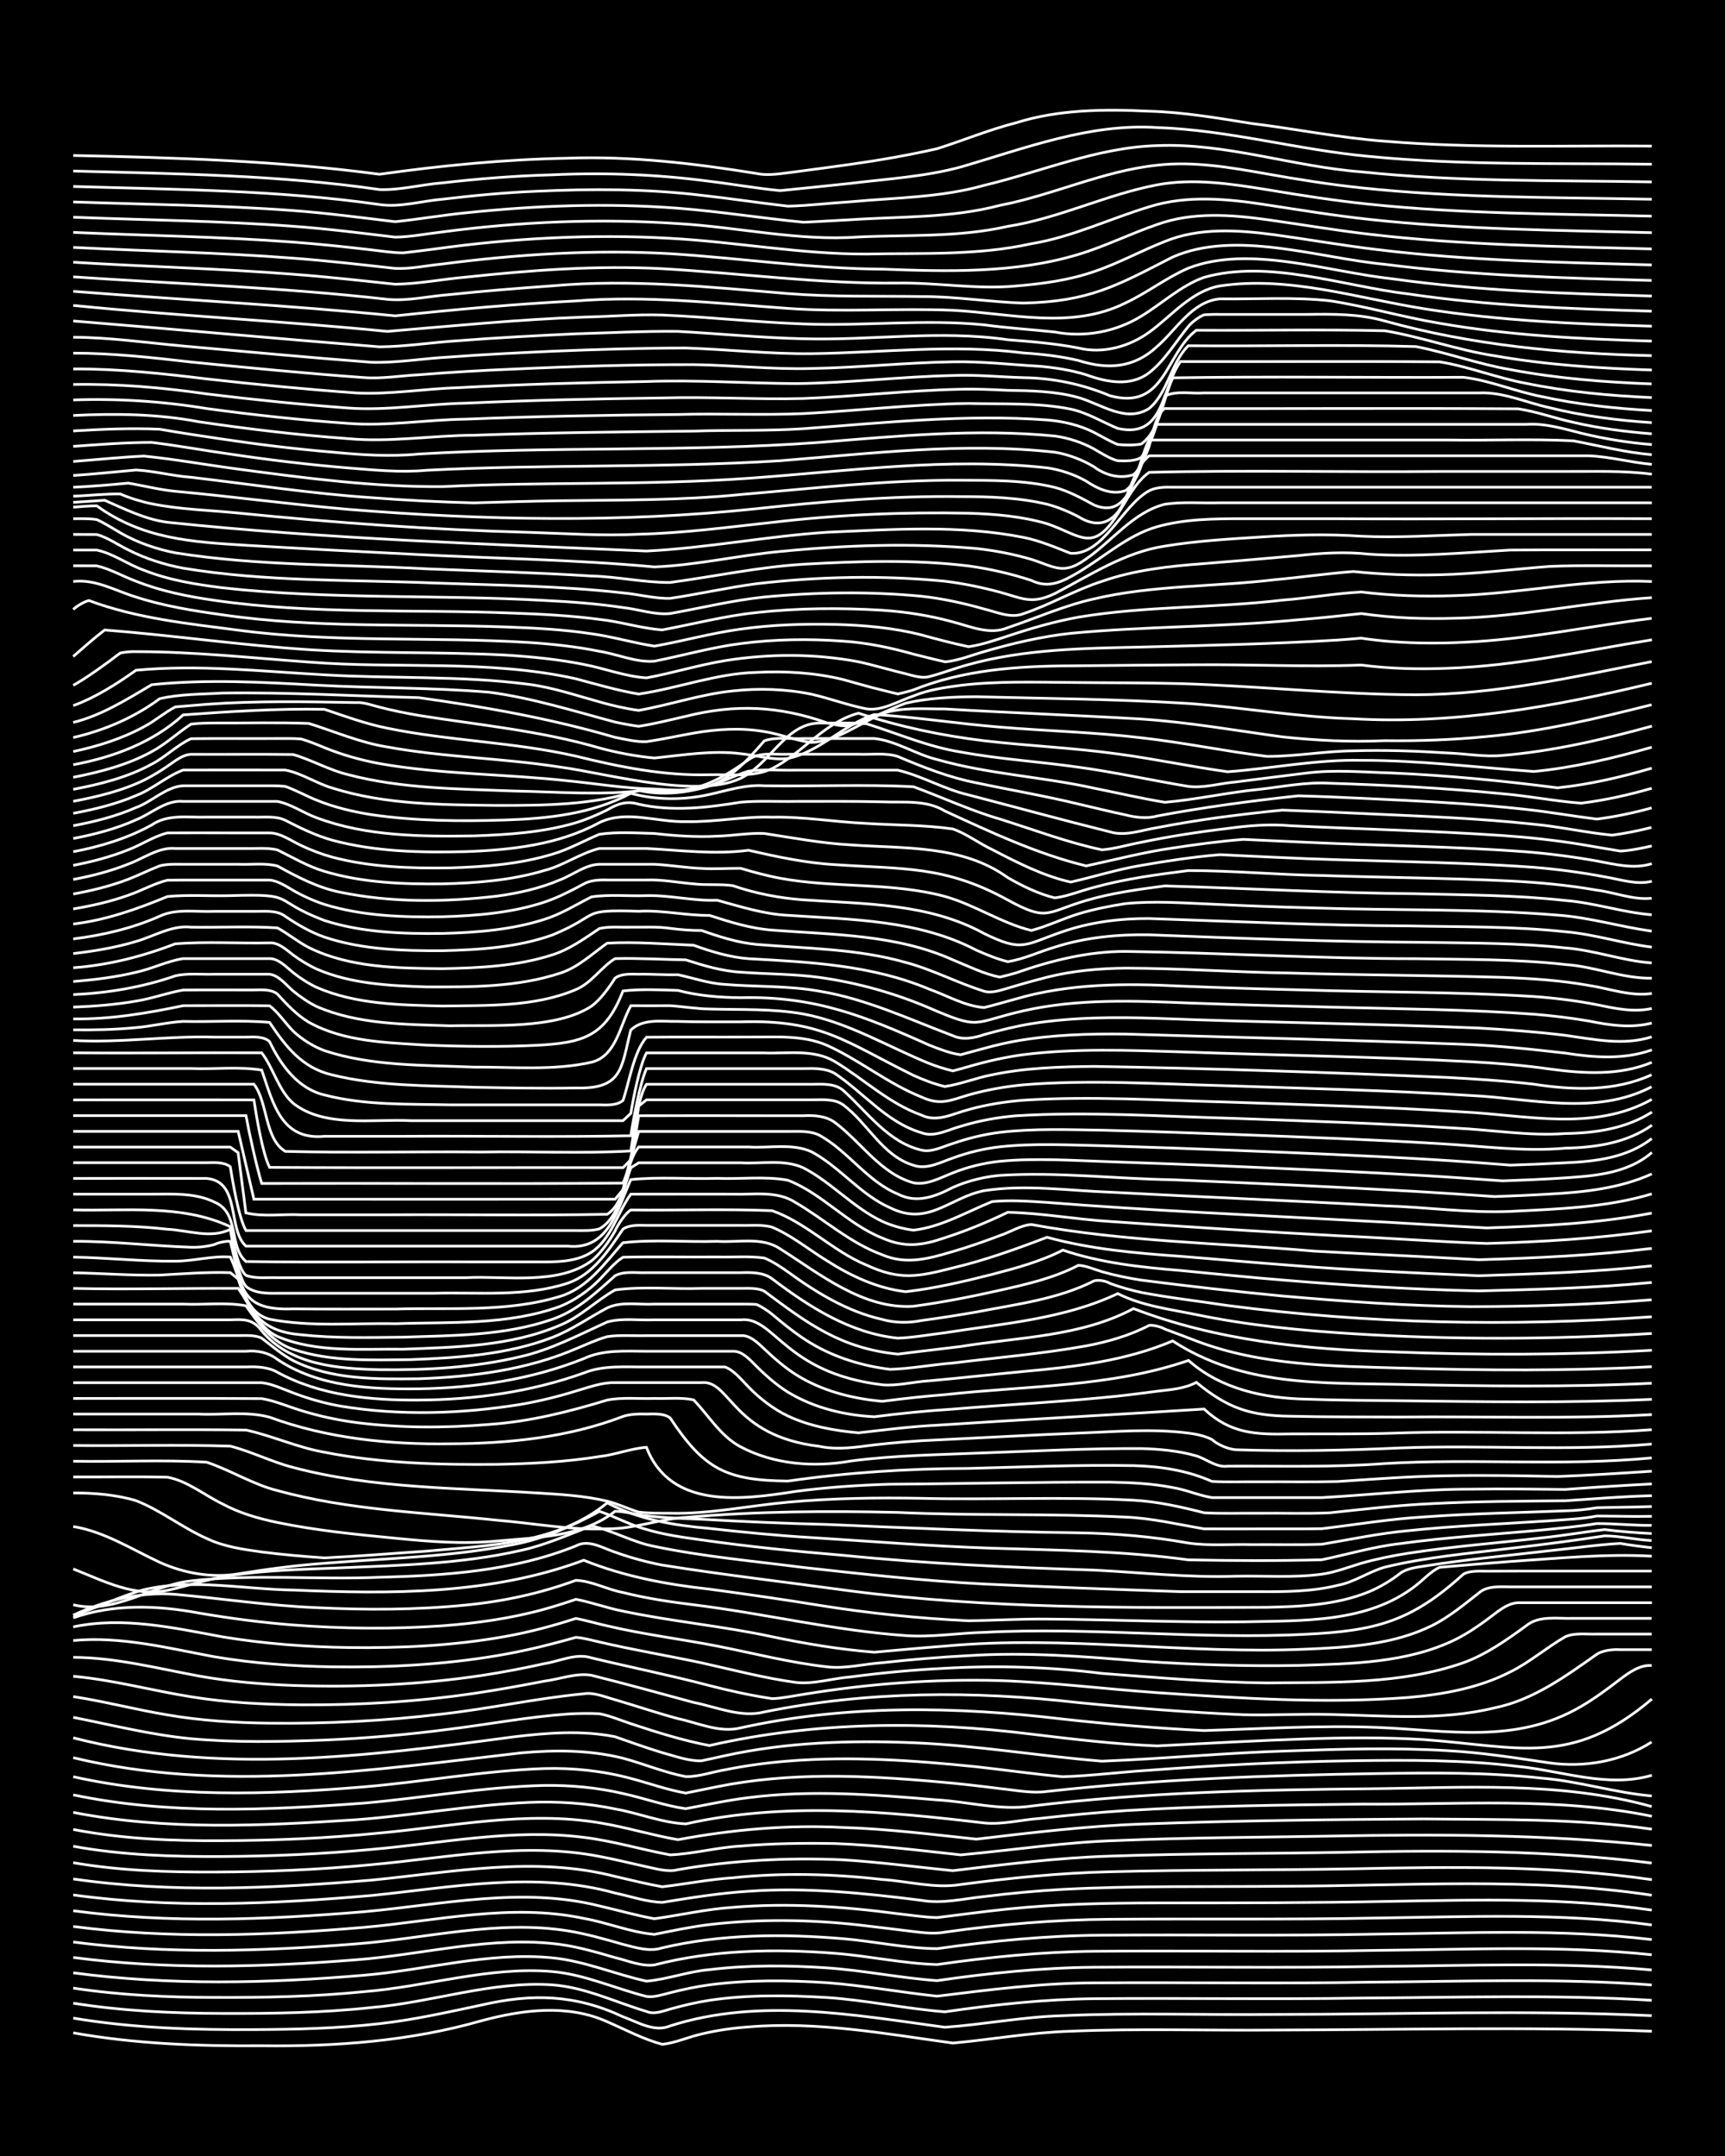 <?xml version="1.0" encoding="UTF-8"?><svg id="a" xmlns="http://www.w3.org/2000/svg" width="1920" height="2400" viewBox="0 0 192 240"><defs><style>.b{fill:none;stroke:#fff;stroke-miterlimit:10;stroke-width:.3px;}.c{stroke-width:0px;}</style></defs><rect class="c" width="192" height="240"/><path class="b" d="M8.15,226.29c6.92,1.24,13.96,1.49,20.98,1.44,8.24.1,16.53-.51,24.48-2.79,4.55-1.22,9.55-1.88,13.99.12,1.98.86,4.02,1.95,6.12,2.51,1.45-.15,2.95-.84,4.37-1.15,1.68-.41,3.52-.67,5.24-.79,7.63-.64,15.2.76,22.73,1.8,4.35-.4,8.73-1.19,13.11-1.32,7.56-.32,15.16-.06,22.73-.13,13.98-.03,27.98-.39,41.96.13"/><path class="b" d="M8.15,224.65c6.63,1.12,13.39,1.32,20.11,1.28,4.65-.02,9.36-.13,13.99-.66,3.81-.42,7.62-1.29,11.36-2.08,5.64-1.3,10.44-1.17,15.73,1.31,1.63.58,3.5,1.77,5.24,1.02,9.94-3.18,20.51-1.22,30.59.15,4.35-.31,8.73-1.17,13.11-1.29,7.85-.35,15.75-.06,23.6-.14,13.98,0,27.99-.51,41.96.14"/><path class="b" d="M8.15,222.99c5.48.87,11.06,1.13,16.61,1.14,5.53.02,11.11-.06,16.61-.66,6.72-.56,13.32-2.97,20.1-2.52,3.65.26,7.03,1.93,10.49,2.96.81.37,1.83-.04,2.62-.26,1.38-.39,2.95-.76,4.37-.98,4.32-.64,8.76-.57,13.11-.31,4.38.29,8.74,1.25,13.11,1.59,5.49-.8,11.06-1.4,16.61-1.46,9.9-.09,19.82.09,29.72-.07,10.77-.06,21.58-.41,32.34.25"/><path class="b" d="M8.15,221.31c5.19.79,10.49,1.03,15.73,1.04,5.53.02,11.11-.08,16.61-.64,7-.55,13.92-2.84,20.98-2.24,3.61.32,7,1.89,10.49,2.77.82.13,1.84-.22,2.62-.41,1.39-.36,2.95-.69,4.37-.88,4.33-.57,8.77-.52,13.11-.24,4.08.31,8.17,1.07,12.24,1.5,5.79-.71,11.63-1.47,17.48-1.48,10.19-.08,20.4.11,30.59-.08,10.48-.07,21.01-.47,31.47.31"/><path class="b" d="M8.15,219.61c10.69,1.42,21.62,1.18,32.34.27,6.98-.58,13.94-2.63,20.98-1.94,3.59.35,6.99,1.83,10.49,2.6,2.32-.2,4.66-1.09,6.99-1.28,4.33-.53,8.77-.49,13.11-.2,4.08.28,8.16,1.13,12.24,1.42,5.78-.84,11.64-1.44,17.48-1.49,10.48-.08,20.99.11,31.47-.09,10.19-.08,20.43-.52,30.59.39"/><path class="b" d="M8.15,217.9c10.41,1.37,21.02,1.09,31.47.26,7.55-.57,15.13-2.72,22.73-1.71,2.05.28,4.14.89,6.12,1.47,1.38.32,2.93,1.01,4.37.81,6.54-1.69,13.4-1.82,20.1-1.29,3.78.29,7.58,1.14,11.36,1.25,5.78-.83,11.64-1.42,17.48-1.48,10.48-.1,20.99.11,31.47-.1,10.19-.09,20.44-.58,30.59.49"/><path class="b" d="M8.15,216.18c10.41,1.36,21.02,1.04,31.47.21,7.84-.6,15.73-2.71,23.6-1.45,2.04.33,4.14.93,6.12,1.5,1.38.35,2.96.86,4.37.39,6.56-1.54,13.42-1.58,20.11-1.02,3.48.29,7,1.08,10.49,1.11,6.07-.86,12.22-1.46,18.36-1.5,10.19-.08,20.4.09,30.59-.12,10.19-.11,20.45-.61,30.59.61"/><path class="b" d="M8.15,214.45c10.7,1.4,21.61,1.01,32.34.1,8.11-.71,16.37-2.72,24.48-1,2.62.46,5.22,1.56,7.87,1.78,1.99-.4,4.1-.85,6.12-1.09,5.49-.64,11.11-.57,16.61.04,1.7.19,3.54.43,5.24.63,1.4.16,2.97.44,4.37.17,6.07-.86,12.22-1.39,18.36-1.43,9.9-.08,19.82.06,29.72-.14,10.19-.14,20.46-.6,30.59.77"/><path class="b" d="M8.15,212.7c10.7,1.43,21.61,1,32.34.11,8.69-.78,17.58-2.82,26.22-.65,2,.46,4.1,1.06,6.12,1.43,2.89-.4,5.82-1.08,8.74-1.27,6.11-.51,12.29-.1,18.36.71,1.4.15,2.96.4,4.37.43,2.59-.31,5.27-.69,7.87-.95,5.5-.57,11.08-.67,16.61-.68,8.73,0,17.49,0,26.22-.18,9.61-.17,19.3-.42,28.85.98"/><path class="b" d="M8.15,210.94c10.99,1.52,22.2,1.01,33.22.06,8.98-.91,18.2-2.74,27.1-.27,1.7.36,3.5.99,5.24,1.04,3.16-.52,6.41-1.04,9.62-1.24,6.42-.46,12.87.21,19.23,1.01,2.3.42,4.7-.19,6.99-.42,2.88-.36,5.85-.64,8.74-.8,8.14-.43,16.33-.26,24.48-.35,13.69-.02,27.49-1.05,41.08,1"/><path class="b" d="M8.15,209.16c10.98,1.59,22.2,1.05,33.22.13,8.98-.88,18.18-2.72,27.1-.41,1.7.39,3.53.85,5.24,1.15,2.59-.3,5.25-.83,7.87-1,5.51-.58,11.11-.44,16.61.19,2.88.19,5.86,1.03,8.74.56,5.5-.73,11.06-1.29,16.61-1.42,9.02-.24,18.07-.16,27.1-.33,11.08-.23,22.22-.38,33.22,1.21"/><path class="b" d="M8.15,207.35c5.18.9,10.49,1.06,15.73,1.04,5.82-.02,11.69-.26,17.48-.82,8.4-.76,16.94-2.56,25.35-.92,1.72.32,3.54.77,5.24,1.15,1.09.22,2.39.63,3.5.33,6.04-1.05,12.24-1.37,18.36-1.1,4.07.25,8.18.8,12.24,1.21,5.8-.7,11.64-1.44,17.48-1.62,8.73-.31,17.49-.27,26.22-.43,11.37-.25,22.79-.22,34.09,1.2"/><path class="b" d="M8.15,205.52c5.46,1,11.07,1.17,16.61,1.14,5.53-.03,11.1-.27,16.61-.79,7.83-.68,15.73-2.34,23.6-1.34,3.23.39,6.42,1.36,9.62,1.95,2.6-.11,5.25-.84,7.87-.98,3.46-.3,7.02-.34,10.49-.28,4.66.17,9.35.76,13.99,1.26,5.81-.53,11.64-1.43,17.48-1.6,7.85-.33,15.74-.35,23.6-.49,11.95-.23,23.94-.19,35.84,1.04"/><path class="b" d="M8.15,203.65c5.45,1.06,11.06,1.29,16.61,1.25,5.82-.02,11.69-.27,17.48-.85,8.11-.74,16.34-2.5,24.48-1.14,2.92.47,5.83,1.38,8.74,1.88,6.04-1.13,12.21-1.68,18.36-1.36,4.96.15,9.93.78,14.86,1.3,6.09-.72,12.22-1.46,18.36-1.68,10.48-.39,20.99-.5,31.47-.57,8.44.1,16.97-.08,25.35,1.14"/><path class="b" d="M8.15,201.75c10.34,2.03,21.01,1.5,31.47.82,6.41-.48,12.8-1.65,19.23-1.93,3.2-.13,6.48.07,9.62.73,2.61.45,5.22,1.55,7.87,1.66,10.93-2.45,22.2-1.41,33.22-.1,2,.2,4.12-.36,6.12-.5,3.17-.36,6.43-.67,9.62-.88,8.72-.53,17.49-.62,26.22-.72,10.77.08,21.72-.83,32.34,1.35"/><path class="b" d="M8.15,199.8c10.61,2.22,21.6,1.71,32.34.92,6.7-.58,13.38-1.82,20.1-1.97,2.91-.04,5.91.24,8.74.9,2.31.5,4.65,1.36,6.99,1.69,2.29-.43,4.68-.95,6.99-1.23,6.96-.89,14.02-.34,20.98.25,3.48.19,7.01,1.21,10.49.69,12.46-1.53,25.04-1.81,37.59-1.93,10.51-.1,21.22-.88,31.47,1.98"/><path class="b" d="M8.15,197.78c10.59,2.36,21.59,2.02,32.34,1.13,6.7-.56,13.38-1.81,20.1-2.04,3.21-.09,6.51.26,9.62,1.1,2,.52,4.07,1.28,6.12,1.63,1.1-.21,2.4-.5,3.5-.71,8.05-1.63,16.35-1.28,24.48-.55,2.3.19,4.7.47,6.99.76,1.7.17,3.54.56,5.24.32,12.18-1.36,24.46-1.8,36.71-1.99,6.11-.09,12.28-.16,18.36.51,4.11.33,8.14,1.63,12.24,1.98"/><path class="b" d="M8.15,195.66c16.39,3.98,33.33,1.37,49.83-.53,3.77-.35,7.67-.33,11.36.59,2.31.62,4.63,1.6,6.99,2.05,1.43.03,2.97-.53,4.37-.76,2.28-.46,4.68-.79,6.99-.97,6.98-.57,14.03-.08,20.98.63,3.18.35,6.43.82,9.62,1.11,3.19-.1,6.43-.52,9.62-.72,7.55-.57,15.15-.95,22.73-1.06,6.11-.08,12.28-.12,18.36.64,4.91.49,9.95,2.42,14.86.98"/><path class="b" d="M8.15,193.45c16.05,4.14,32.76,2.08,48.95-.1,3.75-.45,7.63-.77,11.36-.02,1.7.59,3.52,1.25,5.24,1.77,1.38.36,2.92.96,4.37.91.78-.16,1.84-.4,2.62-.57,6.86-1.51,13.98-1.73,20.98-1.44,7.02.28,13.99,1.48,20.98,2.05,6.98-.27,13.99-.95,20.98-1.15,5.81-.2,11.67-.37,17.48-.02,3.79.2,7.61.81,11.36,1.36,3.89.55,8.04-.18,11.36-2.32"/><path class="b" d="M8.15,191.17c4.34.86,8.7,1.96,13.11,2.38,4.92.44,9.93.34,14.86.15,4.66-.2,9.36-.61,13.99-1.22,4.35-.55,8.73-1.37,13.11-1.68,1.1-.07,2.4-.09,3.5-.03,1.14.21,2.41.75,3.5,1.11,2.85.94,5.79,1.87,8.74,2.43,11.74-2.68,23.92-2.76,35.84-1.27,4.63.56,9.32,1.12,13.99,1.31,5.52-.28,11.08-.6,16.61-.78,4.35-.15,8.76-.18,13.11.08,10.43.75,16.39,3.12,25.35-4.52"/><path class="b" d="M8.15,188.86c3.5.54,7,1.46,10.49,2.04,3.73.64,7.58.88,11.36.92,6.41.07,12.87-.25,19.23-1.02,5.25-.59,10.47-1.75,15.73-2.25,1.14-.2,2.41.37,3.5.66,2.3.67,4.67,1.48,6.99,2.1,2.26.48,4.67,1.63,6.99,1.03,11.75-2.6,23.95-2.4,35.84-.98,5.22.58,10.49,1.03,15.73,1.28,6.4-.19,12.83-.6,19.23-.35,7.85.31,15.51,1.92,22.73-2.33,1.48-.85,3.02-2,4.37-3.04.95-.72,2.23-1.64,3.5-1.51"/><path class="b" d="M8.15,186.6c4.41.39,8.75,1.59,13.11,2.28,4.02.66,8.16.86,12.24.9,6.42.04,12.88-.34,19.23-1.27,2.6-.38,5.28-.87,7.87-1.37,1.69-.21,3.54-.95,5.24-.65,3.78.95,7.6,1.99,11.36,3.02,2.55.5,5.26,1.73,7.87,1.06,11.49-2.34,23.35-2.37,34.96-1.04,6.09.6,12.24,1.09,18.36,1.35,3.18.08,6.44-.11,9.62-.03,6.11.12,12.35.74,18.36-.74,4.28-.87,7.87-3.5,11.36-5.96.67-.45,1.83-.56,2.62-.51,1.09,0,2.41,0,3.5,0"/><path class="b" d="M8.15,184.49c4.72.02,9.37,1.23,13.99,2.08,3.44.62,7,.92,10.49,1.05,6.99.23,14.05-.07,20.98-1.11,2.31-.35,4.71-.81,6.99-1.32,1.69-.26,3.54-1.2,5.24-.64,4.35,1.05,8.79,1.94,13.11,3.08,2.27.59,4.67,1.11,6.99,1.46,1.11-.03,2.4-.32,3.5-.48,7.2-1.19,14.55-1.73,21.85-1.53,5.83.2,11.67.93,17.48,1.34,9.29.63,18.67,1.25,27.97.54,3.88-.34,7.87-1.05,11.36-2.85,2.14-1.05,4.06-2.73,6.12-3.91,1.02-.47,2.4-.26,3.5-.3,2,0,4.12,0,6.12,0"/><path class="b" d="M8.15,182.62c5.31-.5,10.56.85,15.73,1.81,4.31.73,8.74,1.05,13.11,1.12,6.12.09,12.31-.23,18.36-1.25,2.02-.34,4.14-.8,6.12-1.32.79-.2,1.84-.49,2.62-.71.8.04,1.84.34,2.62.51,3.74.88,7.6,1.52,11.36,2.32,3.46.77,6.97,1.7,10.49,2.18,2,.24,4.12-.46,6.12-.61,3.46-.46,7-.79,10.49-.96,5.82-.33,11.7-.16,17.48.57,6.1.46,12.24.99,18.36,1.06,7.29-.09,14.88.2,21.85-2.24,2.53-.91,4.84-2.54,6.99-4.11,1.44-1.2,3.51-.78,5.24-.84,2.88,0,5.86,0,8.74,0"/><path class="b" d="M8.15,181.1c5.54-1.17,11.15.1,16.61,1.11,4.61.76,9.32,1.12,13.99,1.19,5.83.08,11.73-.2,17.48-1.23,2.64-.47,5.32-1.18,7.87-2.01,1.11.21,2.39.59,3.5.83,4.02.95,8.19,1.46,12.24,2.25,4.05.8,8.12,1.85,12.24,2.31,2,.24,4.12-.33,6.12-.46,3.17-.35,6.43-.63,9.62-.79,6.41-.41,12.85.09,19.23.62,5.8.39,11.67.58,17.48.47,5.88-.19,12.09-.25,17.48-2.89,1.16-.58,2.46-1.43,3.5-2.21,1-.72,2.19-1.86,3.5-1.88,4.94,0,9.92,0,14.86,0"/><path class="b" d="M8.15,180.09c4.49-1.56,9.37-1.4,13.99-.53,3.45.59,7,1.06,10.49,1.33,5.51.42,11.1.48,16.61.09,3.81-.28,7.68-.83,11.36-1.85,1.11-.31,2.41-.72,3.5-1.1,1.73.33,3.52.99,5.24,1.32,5.48,1.16,11.13,1.66,16.61,2.85,3.73.78,7.56,1.42,11.36,1.72,2.59-.22,5.27-.49,7.87-.68,13.39-1.24,26.8.94,40.21.34,4.72-.2,9.68-.49,13.99-2.62,1.87-.92,3.61-2.37,5.24-3.65.9-.8,2.37-.67,3.5-.66,5.23,0,10.5,0,15.73,0"/><path class="b" d="M8.15,179.8c3.53-1.65,7.44-2.63,11.36-2.32,5.23.47,10.48,1.27,15.73,1.48,5.52.27,11.11.26,16.61-.29,4.16-.4,8.32-1.3,12.24-2.75,1.76.05,3.51,1.04,5.24,1.35,2.56.65,5.25,1.05,7.87,1.37,7.88.97,15.66,2.88,23.6,3.43,2.88.21,5.86-.29,8.74-.36,11.94-.62,23.9.83,35.84.21,7.67-.37,11.69-1.39,17.48-6.67.69-.43,1.84-.35,2.62-.35,1.09,0,2.41-.01,3.5-.01,4.94,0,9.92,0,14.86,0"/><path class="b" d="M8.15,179.81c2.64-.8,5.2-2.12,7.87-2.85,5.44-1.27,11.1-.04,16.61.04,10.85.46,22.03.53,32.34-3.32,4.46,1.8,9.22,2.7,13.99,3.22,4.07.55,8.19,1.14,12.24,1.8,5.48.88,11.06,1.46,16.61,1.72,2.89-.04,5.85-.22,8.74-.19,7.27.06,14.58.39,21.85.31,6.52-.16,13.83.18,19.23-4.07.77-.6,1.71-1.62,2.62-2,2.59-.23,5.27-.45,7.87-.65,5.22-.34,10.5-.88,15.73-.59"/><path class="b" d="M8.15,178.64c4.53,1.11,8.7-2.17,13.11-2.66,6.95-.78,14-.11,20.98-.4,7.38-.19,14.94-.7,21.85-3.49,1.44-.79,2.99.25,4.37.69,1.66.6,3.51,1.11,5.24,1.44,6.96,1.11,14,1.92,20.98,2.88,15.35,1.99,30.88,1.89,46.33,1.82,3.81-.08,7.79-.26,11.36-1.73,1.18-.49,2.5-1.27,3.5-2.07.66-.5,1.82-.66,2.62-.78,4.62-.74,9.34-1.18,13.99-1.72,2.59-.26,5.27-.67,7.87-.81,1.08.19,2.4.36,3.5.48"/><path class="b" d="M8.15,174.65c3.33,1.31,6.79,3.16,10.49,2.38,2.31-.49,4.65-1.31,6.99-1.64,4.03-.62,8.17-.69,12.24-.86,6.71-.29,13.53-.44,20.1-1.94,2.7-.58,5.3-1.76,7.87-2.73,2.36.51,4.6,1.83,6.99,2.28,5.46,1.14,11.08,1.64,16.61,2.35,6.68.74,13.39,1.49,20.1,1.84,7.27.34,14.58.6,21.85.85,2.89,0,5.86,0,8.74,0,2.9.02,5.91,0,8.74-.7,1.83-.33,3.49-1.52,5.24-2.02,4.57-1.12,9.33-1.53,13.99-2.1,3.48-.4,7.03-.86,10.49-1.39,1.71,0,3.53.45,5.24.52"/><path class="b" d="M8.15,169.93c3.46.56,6.49,2.52,9.62,3.98,2.69,1.22,5.81,1.77,8.74,1.29,3.16-.52,6.42-.95,9.62-1.18,6.99-.57,14.09-.7,20.98-2.08,3.39-.62,6.6-2.08,9.62-3.7,1.73.59,3.47,1.55,5.24,2.02,1.96.59,4.1.88,6.12,1.16,5.21.74,10.49,1.28,15.73,1.71,9.29.94,18.64,1.35,27.97,1.65,5.23.26,10.49.86,15.73.68,3.18-.07,6.46.2,9.62-.23,1.45-.2,2.98-.79,4.37-1.21,1.67-.48,3.53-.85,5.24-1.12,4.91-.76,9.92-1.13,14.86-1.71,2.3-.23,4.69-.66,6.99-.92,1.69.21,3.54.36,5.24.44"/><path class="b" d="M8.15,166.19c2.31,0,4.78.19,6.99.86,2.75,1.07,5.17,3.02,7.87,4.21,1.88.91,4.07,1.22,6.12,1.5,2.29.3,4.69.5,6.99.66,3.77-.18,7.6-.5,11.36-.75,6.87-.65,14.53-.77,20.11-5.38,3.5,1.87,7.45,2.51,11.36,2.85,3.76.42,7.59.8,11.36,1.02,6.69.41,13.4.97,20.1,1.18,7.29.23,14.62.3,21.85,1.3,4.93.1,9.93.12,14.86-.01,2.88-.6,5.8-1.47,8.74-1.8,5.21-.72,10.5-1.02,15.73-1.51,2-.2,4.13-.39,6.12-.72,2-.01,4.12.22,6.12.2"/><path class="b" d="M8.15,164.41c3.47.02,7.02-.05,10.49.03,2.23.41,4.12,2.01,6.12,2.97,1.87,1.02,4.04,1.64,6.12,2.07,4.3.89,8.74,1.33,13.11,1.75,3.76.37,7.59.69,11.36.31,4.44-.41,9.46-.42,13.11-3.31,1.12,0,2.39.4,3.5.5,1.99.25,4.11.3,6.12.39,4.64.26,9.34.47,13.99.58,9.31.4,18.65.82,27.97.93,4.08.07,8.22.41,12.24,1.14,2.28.33,4.7.11,6.99.17,2.59-.02,5.28.05,7.87-.04,3.18-.53,6.4-1.22,9.62-1.51,5.21-.55,10.5-.75,15.73-1.1,1.7-.14,3.57-.19,5.24-.53,2,0,4.12.08,6.12.03"/><path class="b" d="M8.15,162.66c4.93.09,9.94-.19,14.86.11,2.65.89,5.13,2.47,7.87,3.16,7.96,2.19,16.31,2.43,24.48,3.3,4.06.33,8.15,1.13,12.24.95,2.94.05,5.81-1.11,8.74-1.27,7.83-.68,15.75-.74,23.6-.55,8.44.39,16.92.1,25.35.52,2.93.12,5.86.82,8.74,1.31,2.3.02,4.7,0,6.99,0,2-.01,4.12.02,6.12-.02,3.76-.45,7.57-1.09,11.36-1.31,5.22-.38,10.5-.47,15.73-.68,1.1-.02,2.42-.15,3.5-.34,2-.07,4.12-.05,6.12-.14"/><path class="b" d="M8.15,160.91c5.81.06,11.68-.11,17.48.07,2.35.6,4.64,1.77,6.99,2.37,8.81,2.34,18.05,2.27,27.1,2.84,2.6.16,5.32.3,7.87.92,1.14.27,2.38.88,3.5,1.21,1.09.14,2.4.13,3.5.13,4.39.11,8.76-.84,13.11-1.23,4.92-.45,9.92-.52,14.86-.43,7.86.19,15.75-.21,23.6.21,2.64.14,5.31.74,7.87,1.4,2,.11,4.12.03,6.12.05,2.59-.03,5.28.07,7.87-.05,3.76-.4,7.58-.85,11.36-1.02,4.93-.26,9.92-.27,14.86-.32,3.18-.21,6.43-.49,9.62-.56"/><path class="b" d="M8.15,159.16c6.4.03,12.83-.05,19.23.03,2.93.64,5.77,1.96,8.74,2.47,6.31,1.25,12.82,1.41,19.23,1.35,3.78-.07,7.63-.27,11.36-.87,1.73-.19,3.52-.9,5.24-1.03,2.68,6.94,10.64,5.84,16.61,4.91,3.46-.46,7.01-.7,10.49-.8,8.15-.05,16.33-.26,24.48-.23,2.31.04,4.73.15,6.99.6,1.44.23,2.94.89,4.37,1.12,4.06,0,8.18,0,12.24,0,5.52-.31,11.07-.95,16.61-.94,3.47-.05,7.02-.01,10.49.03,3.18-.24,6.43-.45,9.62-.61"/><path class="b" d="M8.15,157.41c4.65,0,9.34,0,13.99,0,2.58.13,5.35-.34,7.87.35,6.42,2.36,13.3,3.06,20.11,2.96,6.51-.03,13.12-.7,19.23-3.05.76-.26,1.83-.29,2.62-.26.83-.01,1.92-.1,2.62.43,3.81,5.75,6.25,6.95,13.11,7.03,6.65-.96,13.38-1.39,20.1-1.41,6.1-.15,12.25-.42,18.36-.31,2.97.07,6.02.54,8.74,1.76,1.7.09,3.54.02,5.24.04,2.89-.02,5.86.04,8.74-.03,4.06-.27,8.17-.59,12.24-.64,4.06-.09,8.18,0,12.24.08,3.48-.13,7.02-.36,10.49-.59"/><path class="b" d="M8.15,155.67c6.98.01,14-.03,20.98.02,1.45.23,2.97.9,4.37,1.32,1.96.62,4.09,1.07,6.12,1.34,4.91.63,9.93.62,14.86.21,4.46-.3,8.85-1.41,13.11-2.71,1.68-.33,3.55-.12,5.24-.18,1.4.05,2.99-.14,4.37.16,1.68,1.73,3.03,4.08,5.24,5.23,3.71,1.96,8.15,2.31,12.24,1.58,4.91-.65,9.92-.7,14.86-.91,5.81-.21,11.67-.51,17.48-.48,2.02.05,4.17.25,6.12.81,1.12.34,2.26,1.33,3.5,1.15,5.82-.03,11.68.15,17.48-.29,9.89-.6,19.84.32,29.72-.63"/><path class="b" d="M8.15,153.92c6.98,0,14,0,20.98,0,1.17.12,2.41.73,3.5,1.13,1.66.64,3.5,1.16,5.24,1.47,6.63,1.1,13.49.88,20.1-.19,2.03-.35,4.15-.87,6.12-1.48,1.38-.4,2.91-.98,4.37-.94,3.18,0,6.43,0,9.62,0,3.23-.33,3.36,5.92,13.11,7.09,2.01.43,4.12.1,6.12-.16,2.29-.26,4.69-.46,6.99-.55,5.23-.25,10.5-.55,15.73-.76,4.06-.15,8.19-.53,12.24,0,.81.09,1.9.33,2.62.71.64.58,1.76,1.05,2.62,1.14,6.1.2,12.26.08,18.36-.2,9.31-.36,18.67.39,27.97-.43"/><path class="b" d="M8.15,152.17c4.65,0,9.34,0,13.99,0,1.7,0,3.54,0,5.24,0,1.15-.05,2.48-.01,3.5.59,4.79,2.61,10.37,3.13,15.73,3.09,6.22-.03,12.49-.91,18.36-3.01,2.2-.9,4.67-.64,6.99-.67,2.89,0,5.85,0,8.74,0,1,.36,1.9,1.5,2.62,2.23,1.22,1.26,2.78,2.47,4.37,3.22,2.43,1.15,5.21,1.64,7.87,1.88,2.88-.33,5.84-.71,8.74-.85,9.89-.65,19.84-1.17,29.72-1.8,2.97,2.77,5.77,2.85,9.62,2.77,3.77-.02,7.6.04,11.36-.08,9.6-.36,19.26.34,28.85-.39"/><path class="b" d="M8.15,150.42c4.65,0,9.34,0,13.99,0,1.7,0,3.54,0,5.24,0,1.24-.12,2.5.13,3.5.91,4.6,3.08,10.37,3.33,15.73,3.27,6.24-.1,12.54-1.03,18.36-3.36,2.18-1.03,4.66-.82,6.99-.82,3.18,0,6.44,0,9.62,0,1.04-.05,1.95,1.01,2.62,1.67,1,1.01,2.29,2.13,3.5,2.88,2.86,1.74,6.3,2.58,9.62,2.74,2.88-.37,5.85-.67,8.74-.85,6.1-.51,12.26-.81,18.36-1.45,1.4-.15,2.97-.36,4.37-.54,1.43-.17,3.08-.28,4.37-.99,3.48,2.87,5.96,3.72,10.49,3.77,4.06.1,8.18.07,12.24.09,9.31-.09,18.67.25,27.97-.27"/><path class="b" d="M8.15,148.67c4.94,0,9.92,0,14.86,0,1.1,0,2.4,0,3.5,0,.81,0,1.88-.08,2.62.29,1.07.82,2.29,1.86,3.5,2.5,4.28,2.15,9.31,2.07,13.99,2.02,5.93-.21,11.99-.98,17.48-3.34,1.09-.45,2.36-1.04,3.5-1.35,1.39-.21,2.97-.07,4.37-.11,3.47,0,7.02,0,10.49,0,1.01-.09,1.95.86,2.62,1.49,1.02.98,2.3,2.08,3.5,2.84,2.85,1.81,6.28,2.69,9.62,2.98,2.29-.29,4.69-.57,6.99-.74,9.04-1.01,18.42-.82,27.1-3.81,3.57,3.19,8.44,4.22,13.11,4.31,3.47.13,7.02.14,10.49.18,9.31.11,18.66.27,27.97-.16"/><path class="b" d="M8.15,146.92c4.35,0,8.76,0,13.11,0,1.4,0,2.97,0,4.37,0,1.53-.06,2.52-.1,3.5,1.23,3.18,3.82,8.48,4.21,13.11,4.32,5.25.06,10.61-.23,15.73-1.46,3.37-.77,6.49-2.43,9.62-3.85,1.65-.47,3.55-.16,5.24-.24,3.18,0,6.44,0,9.62,0,3.76-.42,4.83,5.91,15.73,7.23,1.7.16,3.54-.35,5.24-.44,3.48-.31,7.02-.71,10.49-1.04,5.64-.5,11.36-1.17,16.61-3.4,7.82,5.07,16.43,4.65,25.35,4.84,9.31.19,18.66.32,27.97-.13"/><path class="b" d="M8.15,145.17c4.06,0,8.18,0,12.24,0,2.29.11,4.74-.24,6.99.19,1.35,1.93,2.91,4.07,5.25,4.84,4.18,1.41,8.76,1.19,13.11,1.15,5.29-.21,10.75-.55,15.73-2.47,2.13-.82,4.11-2.22,6.12-3.29,1.59-.75,3.55-.32,5.24-.42,3.18,0,6.43,0,9.62,0,.45,0,1.31,0,1.75.04.49.19,1.35.76,1.75,1.1,1.34,1.13,2.86,2.36,4.37,3.25,2.64,1.57,5.7,2.5,8.74,2.87,2.3-.06,4.69-.52,6.99-.7,4.94-.61,9.96-1.03,14.86-1.91,2.38-.45,4.84-1.15,6.99-2.28.47-.06,1.34.16,1.75.41,1.1.4,2.4.9,3.5,1.32,7.22,2.75,15.1,2.8,22.73,3.02,9.31.27,18.67.33,27.97-.15"/><path class="b" d="M8.15,143.42c6.11.14,12.25-.03,18.36,0,1.3,1.8,2.22,4.35,4.37,5.35,4.36,1.85,9.35,1.36,13.99,1.42,5.86-.22,12.01-.32,17.48-2.68,2.24-.91,4.04-2.76,6.12-3.92,3.14-.42,6.44-.06,9.62-.17,1.4,0,2.97,0,4.37,0,.8,0,1.89-.08,2.62.32,4.87,3.64,8.53,6.36,14.86,7,2.29-.3,4.7-.56,6.99-.85,6.44-1.05,13.37-1.08,19.23-4.22,9.17,3.53,19.08,4.56,28.85,4.82,9.6.37,19.25.36,28.85-.18"/><path class="b" d="M8.15,141.68c3.18.06,6.43.32,9.62.26,2.59-.14,5.27-.36,7.87-.27l.87.71c1.23,3.86,2.75,5.85,6.99,6.2,3.75.41,7.6.31,11.36.27,5.54-.19,11.31-.14,16.61-1.99,2.72-.92,4.9-2.98,6.99-4.85,1.02-.55,2.39-.29,3.5-.34,2,0,4.12,0,6.12,0,1.4,0,2.97,0,4.37,0,1.15-.04,2.53-.05,3.5.69,4.13,3.13,8.7,6.06,13.99,6.6,1.71-.06,3.54-.4,5.24-.6,6.48-1.03,13.23-1.52,19.23-4.36,2.7,1.37,5.81,1.74,8.74,2.34,5.75,1.19,11.63,1.77,17.48,2.13,11.05.68,22.17.65,33.22-.03"/><path class="b" d="M8.15,139.94c3.77.06,7.59.49,11.36.45,2.02,0,4.09-.61,6.12-.46,1.17,2.29,1.43,6.17,4.37,6.92,4.57.89,9.35.41,13.99.5,6.11-.21,12.53.2,18.36-1.93,1.59-.64,3.17-1.75,4.37-2.97.75-.77,1.7-1.93,2.62-2.5,3.47-.08,7.02,0,10.49-.03,1.7.05,3.56-.12,5.24.12.85.33,1.88,1.01,2.62,1.54,3.16,2.3,6.64,4.43,10.49,5.29,1.39.4,2.96.42,4.37.13,2.01-.27,4.12-.6,6.12-.95,4.41-.86,9.06-1.41,13.11-3.47.5-.14,1.32.01,1.75.28,1.07.4,2.38.77,3.5,1.01,3.16.61,6.44.97,9.62,1.46,15.63,2.04,31.48,2.36,47.2,1.25"/><path class="b" d="M8.15,138.18c4.36-.03,8.76.52,13.11.66.79.03,1.86-.08,2.62-.31.41-.21,1.28-.39,1.75-.35,1.29,4.89.85,7.76,6.99,7.52,3.77.04,7.6.02,11.36.02,6.1-.18,12.45.4,18.36-1.41,3.06-.93,4.98-3.69,6.99-5.97,3.44-.4,7.02-.05,10.49-.16,2.3.16,4.96-.53,6.99.82,4.48,2.84,9.27,6.77,14.86,6.41,3.21-.43,6.46-1.07,9.62-1.78,2.96-.66,6.04-1.37,8.74-2.78.83.03,1.84.48,2.62.71,1.38.4,2.95.72,4.37.94,5.22.67,10.5,1.27,15.73,1.77,6.97.6,13.98,1.12,20.98,1.18,6.69-.01,13.43-.22,20.1-.76"/><path class="b" d="M8.15,136.43c3.48,0,7.03,0,10.49.41,2.27.1,4.85,1.09,6.99,0,.25,1.36.85,5.29,1.75,6.36.94.78,2.34.78,3.5.76,1.4,0,2.97,0,4.37,0,4.35,0,8.76,0,13.11,0,4.93-.13,10.11.44,14.86-1.13,2.81-.97,4.53-3.67,6.12-6.01.73-.5,1.79-.42,2.62-.41,1.4,0,2.97,0,4.37,0,2,0,4.12,0,6.12,0,1.1.03,2.43-.12,3.5.2,2.17.91,4.12,2.53,6.12,3.75,2.63,1.68,5.61,3.07,8.74,3.43,3.23-.37,6.47-1.13,9.62-1.93,2.65-.69,5.42-1.44,7.87-2.7,4.21,1.43,8.7,1.91,13.11,2.27,3.77.36,7.59.76,11.36,1.06,7.26.61,14.57,1.06,21.85,1.21,6.4-.16,12.85-.32,19.23-.94"/><path class="b" d="M8.15,134.68c5.81.16,12.06-.67,17.48,1.87.25,1.12.79,4.65,1.75,5.42,1.06.4,2.39.22,3.5.26,1.7,0,3.54,0,5.24,0,5.23,0,10.5,0,15.73,0,4.44-.23,10.24.88,13.99-1.88,1-.8,2-2.23,2.62-3.32.27-.65,1.13-1.96,1.75-2.34,5.23.06,10.51-.13,15.73.08,3.81,1.33,6.76,4.51,10.49,6.05,3.76,1.74,5.77,1.3,9.62.32,3.57-.84,7.08-2.11,10.49-3.41,4.83,1.33,9.88,1.77,14.86,2.12,4.06.32,8.18.7,12.24,1,6.97.56,13.99.86,20.98,1.16,6.4-.21,12.86-.4,19.23-1.1"/><path class="b" d="M8.15,132.93c2.89,0,5.85,0,8.74,0,2.33,0,4.84-.17,6.99.89,2.83,1.2,1.54,4.92,3.5,6.61,8.44.12,16.91,0,25.35.04,2.3,0,4.7,0,6.99,0,2.04.01,4.34.07,6.12-1.08,2.18-1.46,2.91-4.43,4.37-6.46,3.77-.01,7.6,0,11.36,0,2.33.08,4.93-.42,6.99.94,3.21,1.87,6.08,4.52,9.62,5.8,2.68,1.16,5.21.44,7.87-.35,1.73-.5,3.57-1.14,5.24-1.78,1.11-.36,2.31-1.15,3.5-1.23,10.37,1.92,20.98,2.05,31.47,2.96,6.1.34,12.25.61,18.36.96,6.41-.19,12.86-.48,19.23-1.26"/><path class="b" d="M8.15,131.18c4.94,0,9.92-.02,14.86,0,3.82.34,2.27,5.65,4.37,7.54,8.73,0,17.49,0,26.22,0,3.18,0,6.44,0,9.62,0,4.54.46,5.52-4.15,6.99-7.41,3.16-.33,6.44-.04,9.62-.14,2.58.11,5.32-.26,7.87.21,3.83,1.49,6.66,4.91,10.49,6.43,2.53,1.12,4.46.84,6.99-.03,2.36-.76,4.76-1.75,6.99-2.83,3.78.08,7.59.79,11.36,1.02,8.44.59,16.9,1.14,25.35,1.59,5.52.24,11.09.67,16.61.86,6.12-.18,12.29-.54,18.36-1.41"/><path class="b" d="M8.15,129.43c3.77,0,7.6,0,11.36,0,1.09,0,2.4,0,3.5,0,.83-.01,1.92-.1,2.62.45.26,1.6.94,5.71,1.75,7.1,9.02,0,18.07,0,27.1,0,3.18,0,6.44,0,9.62,0,.78,0,1.86.05,2.62-.19,2.19-1.22,2.7-4.64,3.5-6.8l.87-.55c3.77,0,7.6,0,11.36,0,2.29.14,4.85-.43,6.99.57,3.11,1.62,5.56,4.44,8.74,5.94,1.04.48,2.35.86,3.5.99,3.1-.36,5.9-2.03,8.74-3.18,2-.19,4.12-.04,6.12.09,11.34.9,22.73,1.39,34.09,2.01,4.94.23,9.92.58,14.86.83,6.12-.21,12.33-.49,18.36-1.65"/><path class="b" d="M8.15,127.69h17.48l.87.62.87,6.7c1.94.48,4.13.11,6.12.22,3.18,0,6.44,0,9.62,0,8.15-.05,16.33.1,24.48-.06,2.28-1.48,1.86-5.52,3.5-7.49,4.06,0,8.18,0,12.24,0,2.28.15,4.86-.44,6.99.53,3.14,1.68,5.45,4.78,8.74,6.23,4.27,2.12,6.61-1.13,10.49-1.9,4.61-.71,9.35,0,13.99.17,10.19.54,20.41.95,30.59,1.52,4.65.14,9.34.82,13.99.62,5.25-.27,10.67-.42,15.73-1.95"/><path class="b" d="M8.15,125.94h18.36c.43,1.88,1.31,5.67,1.75,7.55,13.4,0,26.81.02,40.21,0l.87-1.06c.39-1.62,1.26-4.89,1.75-6.48,4.06,0,8.18,0,12.24,0,1.4,0,2.97,0,4.37,0,1.12,0,2.47-.1,3.5.42,3.18,1.75,5.33,5.14,8.74,6.55,2.1,1.09,4.18.27,6.12-.74,1.62-.72,3.48-1.19,5.24-1.34,6.39-.4,12.83.38,19.23.49,9.03.37,18.08.79,27.1,1.3,2.89.17,5.86.37,8.74.57,2-.07,4.12-.16,6.12-.28,3.85-.21,7.81-.63,11.36-2.24"/><path class="b" d="M8.15,124.19h19.23c.34,1.88,1.19,5.74,1.75,7.55,13.4-.04,26.81.07,40.21-.04.75-1.55,1.48-5.77,1.75-7.5,4.65-.02,9.34,0,13.99,0,1.4,0,2.97,0,4.37,0,1.17-.07,2.53.03,3.5.77,2.9,2.17,5.08,5.7,8.74,6.7,1.5.29,3.01-.59,4.37-1.11,1.64-.66,3.49-1.11,5.24-1.29,4.05-.38,8.18-.08,12.24.05,4.65.17,9.34.32,13.99.53,6.98.3,14,.6,20.98,1.01,2.89.17,5.86.39,8.74.59,2-.07,4.12-.16,6.12-.28,3.63-.24,7.6-.38,10.49-2.88"/><path class="b" d="M8.15,122.44c6.69,0,13.42-.01,20.11,0,.26,1.7.96,6,1.75,7.51,13.1.08,26.23,0,39.34.03l.87-.89.87-5.97.87-.69c4.65,0,9.34,0,13.99,0,1.4,0,2.97,0,4.37,0,1.13,0,2.52-.15,3.5.54,2.76,2.03,4.4,5.72,7.87,6.75,1.46.52,3.01-.35,4.37-.81,1.65-.61,3.5-1.06,5.24-1.25,3.75-.41,7.6-.2,11.36-.12,4.94.15,9.92.32,14.86.52,7.28.29,14.58.58,21.85,1.02,2.89.17,5.86.39,8.74.62,2-.06,4.12-.15,6.12-.26,3.35-.14,6.89-.56,9.62-2.7"/><path class="b" d="M8.15,120.69h20.11c1.57,2,1.16,6.07,3.5,7.48,7.27.18,14.58,0,21.85.07,5.52-.1,11.11.2,16.61-.12.24-1.51.81-6.2,1.75-7.42,4.65,0,9.34,0,13.99,0,1.4,0,2.97,0,4.37,0,1.15-.01,2.55-.13,3.5.66,2.7,2.41,5.01,5.8,8.74,6.67,1.15.28,2.42-.42,3.5-.74,1.66-.58,3.5-1.03,5.24-1.24,3.75-.45,7.6-.29,11.36-.24,4.94.12,9.92.3,14.86.48,7.57.29,15.17.56,22.73,1.02,4.65.26,9.33.92,13.99.5,3.34-.07,6.83-.58,9.62-2.56"/><path class="b" d="M8.15,118.94c4.35,0,8.76,0,13.11,0,2.58.11,5.32-.24,7.87.18,1.27,3.67,2.14,7.84,6.99,7.37,2.89,0,5.85,0,8.74,0,8.44-.06,16.92.11,25.35-.06.27-1.76,1.02-5.89,1.75-7.48,4.35,0,8.76,0,13.11,0,1.4,0,2.97,0,4.37,0,1.14-.03,2.49-.05,3.5.56,3.2,2.14,5.79,5.46,9.62,6.58,1.43.56,2.99-.35,4.37-.71,1.95-.61,4.08-1,6.12-1.17,8.14-.51,16.33.08,24.48.29,8.15.3,16.33.55,24.48,1.08,4.06.19,8.16.9,12.24.6,3.31-.04,6.78-.56,9.62-2.39"/><path class="b" d="M8.15,117.2c6.98.06,14-.03,20.98,0,1.28,1.64,1.88,4.21,3.5,5.61,3.5,2.76,8.91,1.72,13.11,1.94,7.86,0,15.74,0,23.6,0l.87-.81c.26-1.56.98-5.37,1.75-6.73,4.35,0,8.76,0,13.11,0,2.61.1,5.51-.45,7.87.97,3.2,1.94,6.04,4.68,9.62,5.95,1.74.86,3.54-.18,5.24-.61,1.96-.55,4.09-.89,6.12-1.05,7.56-.48,15.17.02,22.73.21,8.73.3,17.5.54,26.22,1.1,6.95.35,14.56,2.21,20.98-1.4"/><path class="b" d="M8.15,115.82c5.24.3,10.49-.53,15.73-.37,1.09,0,2.4,0,3.5,0,.84-.02,1.94-.11,2.62.49,1.24,2.6,3.15,5.26,6.12,5.95,4.53,1.18,9.34.99,13.99,1.1,4.06,0,8.18,0,12.24,0,1.4,0,2.97,0,4.37,0,.83.02,1.94.09,2.62-.49.71-2.04,1.17-5.37,2.62-7.04,3.77-.04,7.6,0,11.36-.02,2.9.03,6.01-.27,8.74.93,3.61,1.63,6.79,4.27,10.49,5.74,2.1.98,3.2.39,5.24-.22,1.96-.56,4.09-.94,6.12-1.13,7.26-.59,14.58-.11,21.85.08,9.32.32,18.67.52,27.97,1.11,6.67.31,13.85,2.3,20.1-.97"/><path class="b" d="M8.15,114.64c2.3.03,4.7-.02,6.99-.25,1.71-.14,3.53-.6,5.24-.69,3.18.08,6.45-.17,9.62.11,1.83,2.72,3.62,5.07,6.99,5.85,5.12,1.26,10.5,1.17,15.73,1.37,3.77.07,7.6.15,11.36.08,5.22.15,5.07-2.2,6.12-6.44,1.41-1.34,3.48-.93,5.24-.97,2.3.08,4.7.04,6.99.05,9.04-.27,11.62,2.21,19.23,5.95,1.06.49,2.36.98,3.5,1.25,1.74-.25,3.52-.98,5.24-1.3,3.71-.79,7.58-.9,11.36-.94,13.11.22,26.24.67,39.34,1.23,3.18.17,6.45.38,9.62.75,4.34.67,9.03.84,13.11-1.05"/><path class="b" d="M8.15,113.42c4.12.07,8.22-.63,12.24-1.47,3.18,0,6.44-.03,9.62.01.93.69,1.81,2.01,2.62,2.82.95.91,2.27,1.73,3.5,2.18,5.31,1.75,11.08,1.59,16.61,1.83,4.34-.03,8.85.42,13.11-.55,2.77-.69,3.16-4.18,4.37-6.29,1.41.02,2.97,0,4.37,0,1.41.09,2.96.36,4.37.37,3.48.1,7.05-.06,10.49.56,4.95.93,9.37,3.63,13.99,5.51.77.3,1.82.64,2.62.82.45-.11,1.31-.35,1.75-.48,1.97-.58,4.08-1.06,6.12-1.33,5.79-.72,11.67-.49,17.48-.31,10.77.39,21.58.53,32.34,1.1,2.89.16,5.87.4,8.74.81,3.77.51,7.78.76,11.36-.74"/><path class="b" d="M8.15,112.11c2.31-.09,4.72-.27,6.99-.67,1.73-.27,3.52-.93,5.24-1.23,2.59-.03,5.28,0,7.87-.01.84-.01,1.92-.11,2.62.45.99,1.1,2.21,2.38,3.5,3.14,3.95,2.2,8.7,2.27,13.11,2.55,4.06.16,8.18.22,12.24.02,5.12-.27,7.65-.94,9.62-6.05,1.98-.23,4.13-.12,6.12-.06,2.25.6,4.67.79,6.99.81,8.21-.19,13.67,2,20.98,5.28,1.07.42,2.35.93,3.5,1.07,1.99-.53,4.09-1.16,6.12-1.52,4.02-.71,8.17-.83,12.24-.78,12.52.38,25.07.66,37.59,1.14,3.78.14,7.61.55,11.36.98,3.17.5,6.53.75,9.62-.36"/><path class="b" d="M8.15,110.72c3.85-.18,7.72-.82,11.36-2.09,1.38-.33,2.97-.13,4.37-.18,2,0,4.12,0,6.12,0,1.03.11,1.88,1.23,2.62,1.86.74.61,1.76,1.32,2.62,1.73,4.63,2.02,9.89,1.98,14.86,2.15,4.71-.11,11.72.42,15.73-2.18.99-.72,1.98-2.09,2.62-3.12.72-.54,1.78-.45,2.62-.44,1.4-.03,2.97.09,4.37.05,1.7.36,3.49.99,5.24,1.08,3.47.29,7.05.13,10.49.75,5.18.84,9.99,3.11,14.86,4.95,1.1.52,2.4.28,3.5-.11,1.68-.47,3.52-.93,5.24-1.21,4.61-.74,9.34-.75,13.99-.6,11.94.47,23.9.59,35.84,1.08,3.18.18,6.45.42,9.62.81,3.17.44,6.47,1.18,9.62.17"/><path class="b" d="M8.15,109.26c2.32-.19,4.73-.48,6.99-1.03,1.74-.37,3.49-1.25,5.24-1.52,3.18,0,6.43,0,9.62,0,1-.02,1.9.97,2.62,1.55.72.58,1.78,1.26,2.62,1.65,4.36,1.9,9.3,1.96,13.99,2.08,4.95-.09,10.22.14,14.86-1.83,1.72-.7,2.84-2.52,4.37-3.45,2.6-.07,5.27.1,7.87.14,1.96.63,4.05,1.26,6.12,1.37,2.88.22,5.87.19,8.74.58,4.19.58,8.35,1.74,12.24,3.4,5.79,2.51,4.75,1.63,10.49.32,6.01-1.36,12.24-1.12,18.36-.87,5.52.2,11.09.35,16.61.48,7.28.19,14.59.24,21.85.77,2.01.16,4.13.42,6.12.76,2.28.46,4.7.83,6.99.22"/><path class="b" d="M8.15,107.73c3.9-.29,7.73-1.26,11.36-2.67,3.46-.26,7.02-.03,10.49-.1.97-.08,1.91.79,2.62,1.34.73.55,1.79,1.19,2.62,1.57,3.82,1.66,8.13,1.86,12.24,1.99,4.95.02,10.11.04,14.86-1.53,1.98-.62,3.59-2.17,5.24-3.34,3.19-.17,6.43.1,9.62.23,1.95.71,4.04,1.34,6.12,1.5,6.79.37,13.75.71,20.1,3.39,1.98.7,4,1.9,6.12,2.05,1.1-.27,2.4-.65,3.5-.95,5.95-1.75,12.22-1.75,18.36-1.44,4.64.19,9.34.33,13.99.44,8.44.26,16.92.2,25.35.72,2.31.17,4.72.46,6.99.91,1.98.41,4.11.88,6.12.42"/><path class="b" d="M8.15,106.15c2.33-.27,4.75-.67,6.99-1.35,2-.57,3.97-1.83,6.12-1.59,3.18.05,6.44-.12,9.62.08,1.14.62,2.34,1.6,3.5,2.19,4.56,2.25,9.87,2.3,14.86,2.35,4.09-.08,8.32-.27,12.24-1.54,1.89-.59,3.62-1.84,5.24-2.93,1.08-.25,2.4-.12,3.5-.15,1.4.02,2.98-.08,4.37.13,1.09.15,2.4.25,3.5.24,1.95.69,4.04,1.36,6.12,1.55,5.54.46,11.22.47,16.61,2.01,2.98.79,5.8,2.3,8.74,3.21.81.24,1.85-.13,2.62-.35,1.39-.42,2.96-.86,4.37-1.22,2.83-.72,5.83-.98,8.74-1.01,6.11.02,12.25.46,18.36.55,7.86.23,15.75.25,23.6.48,3.19.12,6.47.33,9.62.9,2.28.35,4.66,1.25,6.99.89"/><path class="b" d="M8.15,104.52c3.28-.41,6.59-1.18,9.62-2.53,1.88-.89,4.11-.44,6.12-.54,1.41,0,2.97,0,4.37,0,1.13.02,2.54-.18,3.5.56,1.32.9,2.85,1.79,4.37,2.31,4.19,1.4,8.73,1.53,13.11,1.51,4.1-.1,8.34-.36,12.24-1.75,5.59-2.32,2.82-2.85,9.62-2.64,2.61-.15,5.26.49,7.87.46,2.25.73,4.61,1.47,6.99,1.64,6.76.52,13.81.47,20.1,3.31,1.68.68,3.45,1.58,5.24,1.92.43-.1,1.32-.33,1.75-.46,3.93-1.38,8.05-2.41,12.24-2.4,10.67.15,21.45.81,32.34.81,5.52.1,11.11.03,16.61.65,3.22.21,6.39,1.58,9.62,1.52"/><path class="b" d="M8.15,102.86c3.64-.43,7.13-1.67,10.49-3.06,2.29-.22,4.7-.04,6.99-.1,7.63-.23,4.32.42,10.49,2.77,4.2,1.35,8.73,1.49,13.11,1.44,3.8-.1,7.72-.4,11.36-1.57,1.82-.56,3.56-1.65,5.24-2.5,1.98-.3,4.12-.07,6.12-.14,2.61-.07,5.26.62,7.87.51,2.56.7,5.19,1.55,7.87,1.68,7.11.48,14.51.49,20.98,3.88,1.06.47,2.36,1.01,3.5,1.28,1.77-.27,3.54-1.12,5.24-1.62,3.36-1.08,6.97-1.43,10.49-1.37,10.19.4,20.4.78,30.59.84,5.23.09,10.53.05,15.73.62,3.23.24,6.4,1.45,9.62,1.67"/><path class="b" d="M8.15,101.18c2.04-.34,4.17-.82,6.12-1.52,1.43-.48,2.9-1.33,4.37-1.68,2.59-.03,5.27,0,7.87-.01,1.1,0,2.4,0,3.5,0,.89.06,1.87.71,2.62,1.15,1.05.6,2.34,1.19,3.5,1.56,4.21,1.3,8.73,1.44,13.11,1.37,3.81-.11,7.73-.43,11.36-1.63,1.47-.49,3.01-1.28,4.37-2.02.74-.43,1.8-.47,2.62-.44,1.4,0,2.97,0,4.37,0,1.72-.07,3.54.29,5.24.43,1.4.17,2.98,0,4.37.2,2.51.87,5.22,1.39,7.87,1.58,6.81.47,13.95.36,20.1,3.75,4.34,2.13,4.51,1.22,8.74-.21,3.06-1.06,6.38-1.48,9.62-1.46,9.61.32,19.23.78,28.85.82,5.82.12,11.69.03,17.48.65,3.23.27,6.41,1.32,9.62,1.71"/><path class="b" d="M8.15,99.52c2.04-.37,4.18-.89,6.12-1.64,1.12-.43,2.38-1.06,3.5-1.49.78-.23,1.83-.18,2.62-.18,2,0,4.12,0,6.12,0,1.4.06,3-.17,4.37.19,2.19,1.21,4.52,2.43,6.99,2.92,5.72,1.18,11.7,1.11,17.48.43,2.36-.32,4.8-.87,6.99-1.81,1.41-.54,2.82-1.69,4.37-1.73,2,0,4.12,0,6.12,0,1.71.08,3.54.4,5.24.46,1.4.09,2.97-.02,4.37-.01,1.38.41,2.95.84,4.37,1.1,6.05,1.13,12.39.42,18.36,2.03,3.3.92,6.28,2.97,9.62,3.79,1.75-.46,3.52-1.32,5.24-1.85,1.67-.51,3.52-.88,5.24-1.14,3.17-.32,6.44-.07,9.62.06,3.77.18,7.6.33,11.36.42,9.02.3,18.1.06,27.1.8,3.53.24,7,1.31,10.49,1.78"/><path class="b" d="M8.15,97.9c2.05-.38,4.18-.93,6.12-1.71,1.69-.61,3.37-1.91,5.24-1.74,2.59,0,5.27,0,7.87,0,1.1.03,2.42-.11,3.5.16,1.68.83,3.43,1.86,5.24,2.39,4.22,1.27,8.73,1.44,13.11,1.39,3.8-.09,7.7-.39,11.36-1.49,2.11-.53,4.02-1.94,6.12-2.45,1.7,0,3.54,0,5.24,0,3.77.2,7.59.7,11.36.2,3.15.72,6.38,1.42,9.62,1.6,7.6.52,12.23.08,19.23,3.93,4.46,2.45,4.29,1.37,8.74.06,2.82-.83,5.83-1.24,8.74-1.62,9.31.27,18.65.79,27.97.87,5.52.14,11.11.14,16.61.75,3.22.25,6.41,1.34,9.62,1.59"/><path class="b" d="M8.15,96.33c2.05-.39,4.19-.95,6.12-1.73,1.44-.54,2.87-1.52,4.37-1.88,2.3-.02,4.69,0,6.99,0,1.41,0,2.97,0,4.37,0,1.23,0,2.42.89,3.5,1.39,1.06.51,2.36,1,3.5,1.31,4.25,1.12,8.74,1.26,13.11,1.19,3.8-.11,7.71-.41,11.36-1.52,1.79-.52,3.54-1.5,5.24-2.22,1.97-.29,4.13-.14,6.12-.09,2.29.26,4.69.43,6.99.3,1.71-.04,3.54-.38,5.24-.3,3.17.48,6.4,1.1,9.62,1.27,5.93.43,12.42-.03,17.48,3.64,1.61.93,3.43,1.82,5.24,2.26,1.45-.17,2.96-.82,4.37-1.17,3.41-.95,6.99-1.42,10.49-1.87,4.94,0,9.92.47,14.86.55,6.98.23,14,.28,20.98.61,3.19.16,6.47.46,9.62,1.02,2,.24,4.1,1.13,6.12.9"/><path class="b" d="M8.15,94.81c3.01-.56,6.05-1.49,8.74-2.98,1.8-1.24,4.07-.8,6.12-.87,1.71,0,3.54,0,5.24,0,1.11.04,2.47-.16,3.5.35,1.65.85,3.45,1.73,5.24,2.22,4.81,1.3,9.91,1.39,14.86,1.27,5.07-.18,10.34-.76,14.86-3.23,2.98-1.44,6.46-.02,9.62-.11,3.19.08,6.42-.6,9.62-.49,3.49-.08,7.01.54,10.49.69,3.18.21,6.46.16,9.62.62,1.5.52,2.94,1.62,4.37,2.29,2.77,1.44,5.67,2.93,8.74,3.62,2.6-.58,5.23-1.43,7.87-1.86,2.87-.5,5.84-.95,8.74-1.19,2,.09,4.12.21,6.12.29,9.6.48,19.25.43,28.85,1.12,2.61.21,5.3.57,7.87,1.06,1.69.27,3.53.93,5.24.49"/><path class="b" d="M8.15,93.34c2.36-.45,4.8-1.08,6.99-2.08,1.7-.67,3.31-2.23,5.24-2.05,3.47,0,7.02,0,10.49,0,1.51.28,2.94,1.31,4.37,1.82,5.54,2.08,11.64,2.1,17.48,2.02,3.8-.13,7.7-.38,11.36-1.46,1.14-.35,2.44-.89,3.5-1.43,1.15-.68,2.17-1.04,3.5-.64,3.75.85,7.62.39,11.36-.22,1.99-.18,4.12-.05,6.12-.09,3.18,0,6.44-.03,9.62.05,2.34.1,4.9-.26,6.99,1.02,5.09,2.34,10.27,4.79,15.73,6.11,3.18-.68,6.39-1.53,9.62-1.99,2.58-.39,5.26-.76,7.87-.96,2.29.11,4.7.22,6.99.32,8.15.38,16.34.45,24.48,1.06,2.6.21,5.29.56,7.87,1.02,1.99.37,4.11.94,6.12.3"/><path class="b" d="M8.15,91.92c2.35-.45,4.8-1.05,6.99-2.03,1.77-.63,3.33-2.31,5.24-2.42,2.89,0,5.85,0,8.74,0,.78,0,1.84-.02,2.62.07,1.14.39,2.39,1.09,3.5,1.53,1.92.79,4.07,1.3,6.12,1.62,4.9.71,9.92.75,14.86.59,4.79-.15,9.7-.68,13.99-2.97,2.83.77,5.89.77,8.74.13,1.99-.44,4.06-1.13,6.12-.97,5.52.09,11.1-.18,16.61.11,3.19,1.17,6.35,2.65,9.62,3.6,3.75,1.17,7.51,2.61,11.36,3.42,1.43-.11,2.97-.58,4.37-.84,3.15-.66,6.42-1.16,9.62-1.54,2.29-.32,4.68-.51,6.99-.3,7.86.38,15.75.56,23.6,1.09,2.9.2,5.87.52,8.74.99,1.4.23,2.97.52,4.37.74,1.11-.05,2.42-.33,3.5-.57"/><path class="b" d="M8.15,90.54c2.35-.44,4.79-1.03,6.99-1.98,1.83-.7,3.42-2.16,5.24-2.84,3.77-.01,7.6,0,11.36,0,1.8.33,3.49,1.49,5.24,2,5.9,1.87,12.23,1.86,18.36,1.94,5.28,0,10.68-.02,15.73-1.67,3.21.7,6.62.14,9.62-1.14.77-.32,1.82-.77,2.62-1.01,1.69-.23,3.54-.07,5.24-.11,3.77,0,7.6,0,11.36,0,2.67.62,5.18,2.13,7.87,2.75,5.23,1.36,10.49,2.81,15.73,4.11,1.71.54,3.55-.18,5.24-.45,2.28-.44,4.69-.84,6.99-1.15,2.29-.3,4.69-.59,6.99-.81,2.89.1,5.86.24,8.74.37,6.4.3,12.86.51,19.23,1.2,2.9.27,5.84.94,8.74,1.22,1.41-.19,2.99-.5,4.37-.86"/><path class="b" d="M8.15,89.2c2.66-.5,5.42-1.16,7.87-2.35.82-.4,1.87-1.04,2.62-1.56.76-.51,1.67-1.29,2.62-1.32,3.77.02,7.6-.03,11.36.02,2.05.59,4.03,1.74,6.12,2.24,5.97,1.57,12.23,1.58,18.36,1.82,4.93.09,9.95.53,14.86-.11,1.7.25,3.57.2,5.24-.21,2.23-.52,4.28-1.85,6.12-3.16,1.22-.91,2.95-.54,4.37-.61,2.59,0,5.28,0,7.87,0,1.4.06,3.02-.19,4.37.25,2.81,1.19,5.73,2.35,8.74,2.93,3.76.8,7.62,1.45,11.36,2.36,1.7.4,3.54.85,5.24,1.21,1.08.28,2.4.45,3.5.13,5.19-.98,10.48-1.69,15.73-2.25,2.3.06,4.7.16,6.99.27,6.11.29,12.27.56,18.36,1.24,2.6.28,5.27.76,7.87,1.08,2.03-.25,4.15-.7,6.12-1.25"/><path class="b" d="M8.15,87.87c2.98-.57,6.06-1.33,8.74-2.81,1.5-.76,2.84-2.14,4.37-2.83,3.18-.04,6.44,0,9.62-.02.78,0,1.84-.02,2.62.05.81.21,1.85.65,2.62.97,1.93.79,4.07,1.39,6.12,1.77,6.92,1.22,14.01,1.15,20.98,1.92,3.18.31,6.41.87,9.62.91,1.7.1,3.57.27,5.24-.12,2.99-.6,5.08-3.05,6.99-5.24,1.34-.48,2.97-.18,4.37-.26,2.59,0,5.27,0,7.87,0,2.42.25,4.63,1.77,6.99,2.34,5.69,1.63,11.71,1.91,17.48,3.19,2.59.52,5.26,1.14,7.87,1.57,3.49-.29,7-1.1,10.49-1.44,2.59-.29,5.25-.84,7.87-.68,6.41.2,12.85.54,19.23,1.17,2.9.24,5.85.83,8.74,1.05,2.63-.32,5.32-.92,7.87-1.66"/><path class="b" d="M8.15,86.53c2.98-.59,6.06-1.38,8.74-2.86,1.52-.81,2.93-2.13,4.37-3.06.79-.11,1.83-.12,2.62-.13,3.47.02,7.02-.08,10.49.05,2.88.9,5.74,2.15,8.74,2.62,6.34,1.16,12.86,1.24,19.23,2.24,5.24.68,16.65,3.99,20.98.71,2.64-1.7,4.41-5.57,7.87-5.61,1.7.03,3.55-.07,5.24.07,3.46,1.08,6.88,2.58,10.49,3.15,4.32.8,8.77,1.07,13.11,1.69,4.09.56,8.17,1.47,12.24,2.14,1.7.22,3.55-.35,5.24-.49,2.59-.32,5.27-.68,7.87-.99,3.16-.41,6.44-.1,9.62-.01,6.13.27,12.27.86,18.36,1.65,3.54-.37,7.08-1.19,10.49-2.19"/><path class="b" d="M8.15,85.13c4.44-.83,8.86-2.46,12.24-5.55,5.22-.38,10.5-.72,15.73-.62,2.27.77,4.63,1.63,6.99,2.1,6.92,1.42,14.08,1.54,20.98,3.11,4.85,1.2,9.84,2.21,14.86,2.07,2.3-.06,4.85.32,6.99-.68,3.37-1.71,5.87-5.19,9.62-6.17,4.52,1.5,9.26,2.5,13.99,3.07,4.93.58,9.94.78,14.86,1.47,4.08.54,8.16,1.42,12.24,1.98,4.94-.36,9.89-1.38,14.86-1.27,6.42-.02,12.84.79,19.23,1.24,4.43-.43,8.84-1.48,13.11-2.7"/><path class="b" d="M8.15,83.66c2.69-.57,5.44-1.43,7.87-2.76,1.17-.6,2.34-1.62,3.5-2.21,1.1-.08,2.39-.21,3.5-.29,5.51-.4,11.09-.29,16.61-.19.83-.07,1.84.32,2.62.51,1.39.36,2.96.68,4.37.92,6.71,1.07,13.55,1.7,20.1,3.62,1.97.53,4.09.94,6.12,1.12,3.17-.32,6.43-.88,9.62-.48,1.7.17,3.52.75,5.24.53,3.56-.74,6.21-3.78,9.62-4.89,4.66.28,9.33,1.03,13.99,1.4,5.23.44,10.52.56,15.73,1.19,4.67.52,9.32,1.5,13.99,2.07,3.18.01,6.43-.59,9.62-.62,3.47-.11,7.02.02,10.49.24,2,.07,4.12.47,6.12.27,5.63-.47,11.18-1.77,16.61-3.26"/><path class="b" d="M8.15,82.1c3.43-.78,6.79-2.22,9.62-4.32,2.24-.53,4.7-.49,6.99-.63,7.28-.11,14.58.33,21.85.51,7.36,1.03,14.71,2.33,21.85,4.42,1.09.21,2.38.53,3.5.48,1.71-.25,3.54-.65,5.24-.95,2.56-.45,5.29-.62,7.87-.17,1.73.26,3.5,1.01,5.24,1.21,2.84-.13,5.32-2.11,7.87-3.2,2.18-.77,4.71-.51,6.99-.53,7.27.43,14.58.7,21.85,1.12,5.27.35,10.51,1.28,15.73,1.99,3.76.4,7.59.59,11.36.42,3.77.05,7.61-.09,11.36-.46,6.21-.55,12.32-2.02,18.36-3.54"/><path class="b" d="M8.15,80.42c3.16-.78,5.98-2.57,8.74-4.2,6.1-.63,12.25-.29,18.36.05,6.39.35,12.85.25,19.23.79,4.74.63,9.38,2.09,13.99,3.32.78.17,1.83.37,2.62.47,1.72-.26,3.55-.73,5.24-1.11,5.51-1.39,10.39-1.16,15.73.73.78.17,1.82.47,2.62.25,2.08-.6,4.1-1.69,6.12-2.44,2.55-.59,5.26-.71,7.87-.72,7.86.2,15.76.26,23.6.75,6.12.44,12.22,1.53,18.36,1.7,11.22.65,22.35-1.33,33.22-3.95"/><path class="b" d="M8.15,78.55c2.49-.91,4.84-2.41,6.99-3.94,6.98-.66,14.01.13,20.98.51,7.56.45,15.21.07,22.73,1.06,2.66.34,5.29,1.24,7.87,1.95,1.38.4,2.95.76,4.37.95,3.5-.62,6.95-1.81,10.49-2.17,2.88-.31,5.9-.22,8.74.37,2.02.46,4.08,1.23,6.12,1.63,1.78.26,3.59-.9,5.24-1.44,1.62-.68,3.52-.95,5.24-1.18,4.04-.48,8.18-.35,12.24-.32,4.06.05,8.18.02,12.24.13,8.74.27,17.48,1.21,26.22,1.24,8.87-.03,17.57-1.98,26.22-3.69"/><path class="b" d="M8.15,76.29c1.15-.64,2.43-1.53,3.5-2.31.47-.32,1.29-.97,1.75-1.29.48-.1,1.27-.18,1.75-.15,6.42,0,12.84.7,19.23,1.16,9.88.78,19.98-.31,29.72,1.86,2.28.61,4.66,1.31,6.99,1.7,4.38-.64,8.64-2.3,13.11-2.41,3.19-.17,6.5.03,9.62.79,1.4.38,2.96.85,4.37,1.18.43.11,1.31.33,1.75.43.44-.09,1.32-.32,1.75-.46,5.53-2.23,11.57-2.65,17.48-2.67,4.64-.04,9.34-.1,13.99-.12,6.11-.05,12.25.26,18.36.03,3.16.42,6.43.48,9.62.36,7.66-.26,15.19-1.95,22.73-3.17"/><path class="b" d="M8.15,73.08c1.08-.94,2.36-2.08,3.5-2.95,7.57.59,15.14,1.69,22.73,2.19,7.27.46,14.59.22,21.85.6,2.9.18,5.89.47,8.74,1.04,2.31.44,4.64,1.35,6.99,1.5,2.91-.54,5.82-1.44,8.74-1.92,4.89-.78,9.99-.8,14.86.13,1.72.37,3.54.93,5.24,1.33.78.2,1.82.55,2.62.32,1.42-.36,2.96-.96,4.37-1.34,6.25-1.73,12.8-1.81,19.23-1.95,7.27-.19,14.59-.34,21.85-.78.77-.05,1.85-.14,2.62-.21,1.08.16,2.4.31,3.5.39,2.59.19,5.28.2,7.87.07,7.05-.3,14-1.8,20.98-2.67"/><path class="b" d="M8.15,67.84c.38-.36,1.23-.88,1.75-.99,5.31,1.99,11.03,2.57,16.61,3.3,10.72,1.43,21.58.7,32.34,1.37,2.61.17,5.3.46,7.87.98,2,.32,4.08,1.27,6.12,1.1,3.18-.63,6.39-1.55,9.62-1.96,3.74-.49,7.6-.54,11.36-.27,2.64.17,5.33.73,7.87,1.45,1.09.27,2.4.61,3.5.85,1.45-.11,2.98-.75,4.37-1.14,3.12-.91,6.38-1.68,9.62-2.03,8.42-.8,16.93-.69,25.35-1.51,2.3-.18,4.7-.44,6.99-.69,3.45.5,7.01.63,10.49.52,7.33-.15,14.55-1.79,21.85-2.29"/><path class="b" d="M8.15,64.73c2.48-.3,4.7,1.04,6.99,1.73,3.1,1.01,6.4,1.53,9.62,1.98,10.41,1.52,20.99.97,31.47,1.35,3.19.11,6.46.28,9.62.76,2.32.32,4.68,1.02,6.99,1.38,3.19-.57,6.4-1.47,9.62-1.9,3.45-.49,7.01-.6,10.49-.52,3.21.08,6.5.37,9.62,1.17,1.69.47,3.53.95,5.24,1.31,1.44-.2,2.99-.74,4.37-1.19,2.55-.85,5.22-1.63,7.87-2.1,7.5-1.26,15.18-1,22.73-1.9,2.89-.22,5.85-.75,8.74-.9,3.45.42,7.01.53,10.49.4,7.3-.21,14.53-1.89,21.85-1.57"/><path class="b" d="M8.15,62.98c.8,0,1.83,0,2.62.01,1.48.33,2.95,1.19,4.37,1.71,2.78,1.11,5.79,1.71,8.74,2.13,10.99,1.59,22.15.97,33.22,1.42,3.19.11,6.45.28,9.62.7,2.32.24,4.67,1.01,6.99,1.17,3.47-.65,6.97-1.56,10.49-1.93,4.62-.51,9.35-.54,13.99-.26,2.63.17,5.33.6,7.87,1.3,1.97.51,4.11,1.49,6.12.64,3.18-1.08,6.33-2.48,9.62-3.21,6.58-1.54,13.43-1.33,20.1-2.13,2.89-.26,5.85-.69,8.74-.91,3.17.33,6.43.45,9.62.36,4.07-.09,8.18-.62,12.24-.93,3.76-.15,7.6-.03,11.36-.06"/><path class="b" d="M8.15,61.23c.8,0,1.83,0,2.62,0,1.83.38,3.49,1.63,5.24,2.24,2.77,1.11,5.8,1.59,8.74,1.96,11.89,1.33,23.91.74,35.84,1.41,2.9.14,5.87.36,8.74.79,1.7.18,3.53.84,5.24.67,3.47-.61,6.97-1.48,10.49-1.84,5.79-.55,11.69-.64,17.48-.09,2.33.25,4.74.78,6.99,1.42,1.38.33,2.96,1.08,4.37.53,2.96-.99,5.76-2.65,8.74-3.6,3.63-1.28,7.54-1.7,11.36-1.98,3.47-.28,7.02-.58,10.49-.89,2.59-.29,5.27-.45,7.87-.16,5.24.34,10.51-.16,15.73-.46,5.23-.04,10.51,0,15.73-.02"/><path class="b" d="M8.15,59.49c.8,0,1.83,0,2.62.01,1.19.32,2.4,1.17,3.5,1.71,1.89.97,4.03,1.65,6.12,2.04,9.23,1.53,18.65,1.27,27.97,1.65,6.98.25,14.03.31,20.98,1.1,1.71.15,3.53.65,5.24.61,3.19-.47,6.42-1.21,9.62-1.63,6.93-.81,14.03-.96,20.98-.28,2.03.25,4.15.69,6.12,1.22,2.54.7,3.51,1.39,6.12.15,3.92-2.05,7.77-4.61,12.24-5.28,3.45-.57,7.01-.78,10.49-1,3.76-.25,7.6-.36,11.36-.1,4.06.19,8.18-.09,12.24-.2,6.69,0,13.42,0,20.1,0"/><path class="b" d="M8.15,57.74c.8,0,1.84-.03,2.62.1.83.36,1.84,1.02,2.62,1.47,1.86,1.07,4.01,1.82,6.12,2.23,9.23,1.48,18.66,1.27,27.97,1.78,6.11.25,12.26.42,18.36.8,2.9.07,5.86.74,8.74.72,4.94-.66,9.88-1.73,14.86-2.03,6.09-.34,12.29-.55,18.36.19,2.34.32,4.75.87,6.99,1.61,1.97.96,3.5.12,5.24-.9,2.87-1.71,5.47-4.13,8.74-5.07,3.09-.88,6.42-.9,9.62-.9,3.18,0,6.44,0,9.62,0,11.94.08,23.9-.05,35.84,0"/><path class="b" d="M8.15,56.46c.78-.06,1.84-.16,2.62-.15,5.12,3.69,10.54,4.02,16.61,4.39,6.1.36,12.25.69,18.36.99,9.02.49,18.1.58,27.1,1.42,4.68-.19,9.33-1.28,13.99-1.72,7.24-.71,14.6-.96,21.85-.33,2.03.22,4.16.63,6.12,1.21,2.61.83,3.56,1.8,6.12-.07,2.88-1.98,5.22-5.19,8.74-6.07,1.98-.3,4.12-.1,6.12-.16,3.47,0,7.02,0,10.49,0,12.52,0,25.06,0,37.59,0"/><path class="b" d="M8.15,55.92c1.11-.07,2.39-.16,3.5-.23,2.24.98,4.53,2.13,6.99,2.45,17.7,1.86,35.55,2.42,53.32,3.2,6.72-.33,13.39-1.65,20.1-2.09,7.25-.31,14.68-.85,21.85.57,1.77.35,3.57,1.11,5.24,1.77,3.66.26,5.73-5.31,8.74-6.95.71-.4,1.82-.43,2.62-.4,1.4,0,2.97,0,4.37,0,4.35,0,8.76,0,13.11,0,11.94,0,23.9,0,35.84,0"/><path class="b" d="M8.15,55.23c1.71-.05,3.54-.27,5.24-.24,1.06.46,2.36.86,3.5,1.09,3.14.64,6.43.71,9.62,1.03,10.75,1.08,21.54,1.86,32.34,2.15,4.06.12,8.18.42,12.24.21,4.96-.12,9.93-.78,14.86-1.32,7.24-.85,14.57-1.17,21.85-1.02,2.91.09,5.94.34,8.74,1.17,3.75,1.27,5.09,3.33,7.87-1.1,1-1.49,1.98-3.57,3.5-4.62,10.76-.27,21.57,0,32.34-.1,4.64,0,9.34,0,13.99,0,3.18.02,6.45-.12,9.62.31"/><path class="b" d="M8.15,54.24c2.01-.09,4.12-.27,6.12-.46,1.71.28,3.52.75,5.24.91,6.41.59,12.82,1.45,19.23,2.01,15.11,1.22,30.37,1.52,45.45-.07,7.54-.82,15.14-1.45,22.73-1.35,3.19,0,6.5.1,9.62.85,1.14.29,2.45.84,3.5,1.39,1.55.97,3.11,1.05,4.37-.5,1.37-1.78,1.67-4.86,3.5-6.28,11.07,0,22.15,0,33.22,0,5.23,0,10.5,0,15.73,0,2.32.09,4.68.75,6.99.95"/><path class="b" d="M8.15,52.93c2.3-.15,4.7-.41,6.99-.61,2.01.1,4.1.67,6.12.81,6.69.78,13.38,1.82,20.1,2.27,3.76.29,7.59.48,11.36.58,3.18-.1,6.43-.19,9.62-.24,6.7-.09,13.43-.02,20.1-.69,8.14-.69,16.3-1.64,24.48-1.59,3.48.02,7.09-.04,10.49.8,1.5.39,3.02,1.22,4.37,1.96,4.29,1.81,4.75-4.66,6.12-7.24,11.07,0,22.15,0,33.22,0,4.64.07,9.35-.14,13.99.09,2.88.54,5.81,1.31,8.74,1.54"/><path class="b" d="M8.15,51.37c2.59-.2,5.27-.48,7.87-.6,3.48.35,7.02.99,10.49,1.45,7.52,1.01,15.14,2.01,22.73,1.95,11.35-.56,22.75-.12,34.09-.93,11.03-.78,22.16-2.37,33.22-1.16,1.48.21,3.07.75,4.37,1.49,1.25.85,2.84,1.58,4.37,1.04,2.11-1.63,2.01-5.32,3.5-7.37,13.69,0,27.4,0,41.08,0,2.06-.15,4.15.48,6.12.98,2.55.63,5.25,1.06,7.87,1.27"/><path class="b" d="M8.15,49.69c2.88-.21,5.85-.44,8.74-.44,2.89.35,5.85.9,8.74,1.3,4.33.65,8.74,1.18,13.11,1.54,2.88.23,5.85.53,8.74.26,13.1-.68,26.25-.24,39.34-1.06,10.15-.81,20.43-2.08,30.59-.95,1.49.24,3.08.85,4.37,1.63,1.21.92,2.89,1.38,4.37.87.74-.51,1.47-2.34,1.75-3.16.26-.92.77-3.7,1.75-4.2,13.11.03,26.23-.06,39.34.03,2.04.31,4.11,1.06,6.12,1.5,2.84.66,5.83,1.06,8.74,1.28"/><path class="b" d="M8.15,47.97c3.18-.19,6.43-.33,9.62-.19,2.29.4,4.69.76,6.99,1.1,4.04.6,8.16,1.11,12.24,1.45,3.18.31,6.43.52,9.62.21,14.84-.87,29.75-.21,44.58-1.29,8.7-.72,17.51-1.56,26.22-.71,1.47.2,3.07.72,4.37,1.45.74.43,1.77,1.09,2.62,1.3.8.01,1.91.09,2.62-.38,1.38-1.65,1.99-4.81,2.62-6.82,1.3-.64,2.97-.24,4.37-.35,2.59,0,5.28,0,7.87,0,7.57,0,15.16,0,22.73,0,2.69-.13,5.28,1.09,7.87,1.65,3.7.91,7.56,1.41,11.36,1.66"/><path class="b" d="M8.15,46.25c4.67-.23,9.39-.18,13.99.7,5.5.81,11.06,1.48,16.61,1.88,4.64.43,9.34-.36,13.99-.38,8.15-.29,16.33-.37,24.48-.46,4.06-.14,8.18,0,12.24-.27,9-.67,18.06-1.63,27.1-.97,1.77.14,3.66.59,5.24,1.4.76.4,1.81,1.02,2.62,1.33.77.08,1.86.1,2.62-.06,2.11-1.55,2.43-5.12,3.5-7.36,10.77-.17,21.57-.01,32.34-.06,2.96.34,5.82,1.6,8.74,2.15,4,.88,8.15,1.33,12.24,1.55"/><path class="b" d="M8.15,44.52c4.97-.17,9.96.15,14.86.96,5.21.71,10.49,1.28,15.73,1.65,4.35.34,8.76-.42,13.11-.47,7.85-.32,15.74-.45,23.6-.52,4.65-.13,9.34.1,13.99-.1,6.11-.33,12.24-1.04,18.36-1.13,3.76.11,7.65-.12,11.36.63,1.82.38,3.55,1.44,5.24,2.15,5.21,1.16,4.82-4.34,6.99-7.44,9.61.02,19.24-.05,28.85.03,3.24.52,6.38,1.8,9.62,2.39,4.59.95,9.31,1.38,13.99,1.59"/><path class="b" d="M8.15,42.8c4.97-.09,9.95.34,14.86,1.05,5.22.64,10.49,1.18,15.73,1.57,4.35.32,8.76-.46,13.11-.54,7.27-.33,14.58-.49,21.85-.58,5.23-.15,10.5.19,15.73.06,5.82-.22,11.66-.91,17.48-1.03,1.7-.05,3.55.04,5.24.12,2.6.04,5.34.09,7.87.8,2.52.71,5.28,2.86,7.87,1.23,2.11-1.74,2.46-5.13,4.37-6.99,8.44.08,16.92-.16,25.35.09,3.51.69,6.96,1.96,10.49,2.56,5.17.99,10.48,1.4,15.73,1.6"/><path class="b" d="M8.15,41.07c4.97-.03,9.94.51,14.86,1.11,5.51.62,11.08,1.16,16.61,1.56,3.77.2,7.6-.47,11.36-.58,6.98-.38,13.99-.57,20.98-.69,5.53-.2,11.08.2,16.61.23,5.82-.06,11.66-.77,17.48-.9,2.6-.11,5.28.17,7.87.24,3.29.04,6.58.73,9.62,2.01,6.17,1.69,6.15-4.68,9.62-7.29,6.98.04,14-.11,20.98.06,4.11.69,8.11,2.16,12.24,2.79,5.76,1.01,11.65,1.39,17.48,1.58"/><path class="b" d="M8.15,39.31c4.38,0,8.77.49,13.11.99,6.39.64,12.82,1.27,19.23,1.73,2,.16,4.12-.21,6.12-.31,3.47-.28,7.01-.49,10.49-.63,6.68-.31,13.41-.51,20.1-.5,4.35.06,8.75.55,13.11.43,5.24-.09,10.5-.66,15.73-.74,3.19-.07,6.44.31,9.62.49,1.73.14,3.58.44,5.24.95,2.24.82,4.94,1.36,6.99-.22,1.74-1.33,2.99-3.48,4.37-5.15.31-.42,1.25-1.12,1.75-1.3.42-.04,1.33-.07,1.75-.05,3.18,0,6.44,0,9.62,0,2.91-.04,5.92-.08,8.74.73,9.67,2.69,19.71,3.64,29.72,3.86"/><path class="b" d="M8.15,37.54c4.08.02,8.18.61,12.24.98,6.98.62,13.99,1.28,20.98,1.81,2.89.08,5.85-.45,8.74-.59,3.76-.29,7.59-.46,11.36-.64,4.93-.2,9.92-.36,14.86-.36,4.65.15,9.33.68,13.99.63,7.86-.1,15.76-1.09,23.6-.08,2.02.13,4.15.37,6.12.84,3.23,1.03,6.16.86,8.74-1.55,2.16-1.87,3.88-5.02,6.99-5.31,4.06.05,8.2-.23,12.24.21,4.1.63,8.15,1.83,12.24,2.51,7.78,1.36,15.72,1.75,23.6,1.98"/><path class="b" d="M8.15,35.73c11.35.92,22.73,1.97,34.09,2.88,2.89-.02,5.85-.5,8.74-.68,4.35-.34,8.76-.57,13.11-.77,3.77-.11,7.6-.31,11.36-.27,4.65.25,9.33.72,13.99.82,7.56.21,15.2-.99,22.73.11,2.6.2,5.3.42,7.87.92,2.7.67,5.65-.15,7.87-1.76,2.51-1.81,4.67-4.58,7.87-5.15,7.67-1.14,15.22,1.35,22.73,2.54,8.37,1.34,16.89,1.7,25.35,1.94"/><path class="b" d="M8.15,34c11.63,1.16,23.33,1.74,34.96,2.89,7.27-.6,14.56-1.33,21.85-1.59,2.89-.06,5.85-.32,8.74-.23,5.24.21,10.5.81,15.73.99,6.69.27,13.43-.56,20.1.1,2.58.36,5.28.52,7.87.8,3.28.63,6.77,0,9.62-1.76,2.31-1.39,4.41-3.41,6.99-4.32,7.2-2.05,15.45.98,22.73,1.84,8.96,1.33,18.05,1.66,27.1,1.92"/><path class="b" d="M8.15,32.43c11.94.94,23.92,1.54,35.84,2.73,6.68-.71,13.4-1.32,20.1-1.66,7.87-.63,15.75.27,23.6.83,6.1.44,12.25-.04,18.36.21,6.39.33,13.2,2.2,19.23-.82,2.38-1.11,4.57-2.83,6.99-3.87,6.8-2.64,15.63.44,22.73,1.19,9.55,1.34,19.22,1.64,28.85,1.91"/><path class="b" d="M8.15,30.82c11.65.79,23.35,1.18,34.96,2.5,2.3.22,4.7-.37,6.99-.53,3.76-.4,7.59-.7,11.36-.97,8.74-.78,17.51.13,26.22.86,4.93.39,9.92.26,14.86.33,3.78-.02,7.59.61,11.36.73,7.32-.17,10.35-1.9,16.61-5.12,7.01-3.08,16.18.1,23.6.8,9.84,1.27,19.81,1.52,29.72,1.8"/><path class="b" d="M8.15,29.19c8.15.5,16.34.7,24.48,1.34,3.78.28,7.6.71,11.36,1.11,2.6-.03,5.27-.57,7.87-.79,7.25-.78,14.56-1.32,21.85-.94,8.74.5,17.45,1.7,26.22,1.6,4.36-.07,8.76.73,13.11.33,2.93-.24,5.95-.64,8.74-1.61,2.68-.9,5.25-2.32,7.87-3.35,3.86-1.58,8.19-1.28,12.24-.74,3.77.52,7.58,1.19,11.36,1.64,10.14,1.24,20.39,1.43,30.59,1.71"/><path class="b" d="M8.15,27.54c8.15.42,16.34.57,24.48,1.2,3.78.28,7.6.72,11.36,1.14,1.71.08,3.54-.33,5.24-.49,8.39-1.09,16.89-1.63,25.35-1.15,7.86.49,15.71,1.67,23.6,1.72,7.3.27,14.79.49,21.85-1.64,2.96-.89,5.82-2.32,8.74-3.32,3.91-1.42,8.2-1.11,12.24-.55,3.77.53,7.58,1.18,11.36,1.62,10.43,1.23,20.98,1.36,31.47,1.64"/><path class="b" d="M8.15,25.87c8.15.36,16.34.47,24.48,1.08,2.89.22,5.86.53,8.74.87,1.1.12,2.39.33,3.5.33,1.1-.12,2.4-.29,3.5-.43,8.67-1.21,17.48-1.69,26.22-1.19,7.29.39,14.54,1.78,21.85,1.75,6.12-.13,12.34.19,18.36-1.15,4.53-.74,8.74-2.79,13.11-4.11,4.24-1.34,8.79-.88,13.11-.21,3.76.58,7.58,1.2,11.36,1.61,10.44,1.14,20.98,1.21,31.47,1.48"/><path class="b" d="M8.15,24.18c8.15.32,16.34.4,24.48,1.01,3.78.27,7.6.76,11.36,1.21,1.72-.02,3.54-.39,5.24-.58,8.67-1.15,17.49-1.52,26.22-.93,6.7.38,13.37,1.97,20.1,1.49,5.53-.26,11.18.06,16.61-1.18,5.7-.89,10.96-3.54,16.61-4.62,4.04-.76,8.22-.12,12.24.53,3.75.63,7.58,1.23,11.36,1.62,10.44,1.09,20.98,1.08,31.47,1.33"/><path class="b" d="M8.15,22.48c8.15.29,16.34.35,24.48.96,3.78.28,7.6.79,11.36,1.24,2.6-.27,5.27-.73,7.87-.99,7.82-.82,15.76-1.11,23.6-.51,4.66.36,9.33,1.11,13.99,1.56,1.7-.07,3.54-.2,5.24-.28,5.53-.37,11.21-.17,16.61-1.6,5.91-1.14,11.48-3.84,17.48-4.47,4.08-.47,8.23.26,12.24.97,3.46.62,7,1.18,10.49,1.55,10.73,1.15,21.56,1.05,32.34,1.27"/><path class="b" d="M8.15,20.76c11.37.34,22.81.39,34.09,2.01,2.3.34,4.7-.4,6.99-.59,3.46-.41,7-.75,10.49-.89,6.11-.28,12.28-.28,18.36.45,3.19.35,6.43.85,9.62,1.21,2.3-.05,4.7-.35,6.99-.49,4.95-.46,10.05-.46,14.86-1.83,6.39-1.52,12.6-4.23,19.23-4.42,7.68-.32,15.11,2.34,22.73,2.92,10.73,1.13,21.57.93,32.34,1.12"/><path class="b" d="M8.15,19.04c11.38.31,22.81.42,34.09,2.06,2.31.09,4.69-.57,6.99-.74,4.05-.47,8.17-.79,12.24-.9,5.82-.27,11.7-.05,17.48.72,2.6.31,5.26.79,7.87,1.04,2.59-.25,5.28-.54,7.87-.81,4.07-.5,8.27-.74,12.24-1.82,7.12-2.06,14.31-4.88,21.85-4.39,7.95.26,15.7,2.49,23.6,3.21,10.45,1.02,20.99.73,31.47.87"/><path class="b" d="M8.15,17.31c11.38.24,22.79.58,34.09,2.09,6.95-.98,13.96-1.66,20.98-1.79,7.03-.25,14.05.58,20.98,1.7,1.4.3,2.97-.03,4.37-.19,2-.26,4.12-.55,6.12-.83,3.2-.45,6.46-1.02,9.62-1.74,2.9-.91,5.79-2.12,8.74-2.87,4.79-1.51,9.88-1.54,14.86-1.3,3.8.1,7.62.76,11.36,1.36,4.95.61,9.89,1.61,14.86,1.98,9.88.83,19.82.46,29.72.54"/></svg>
